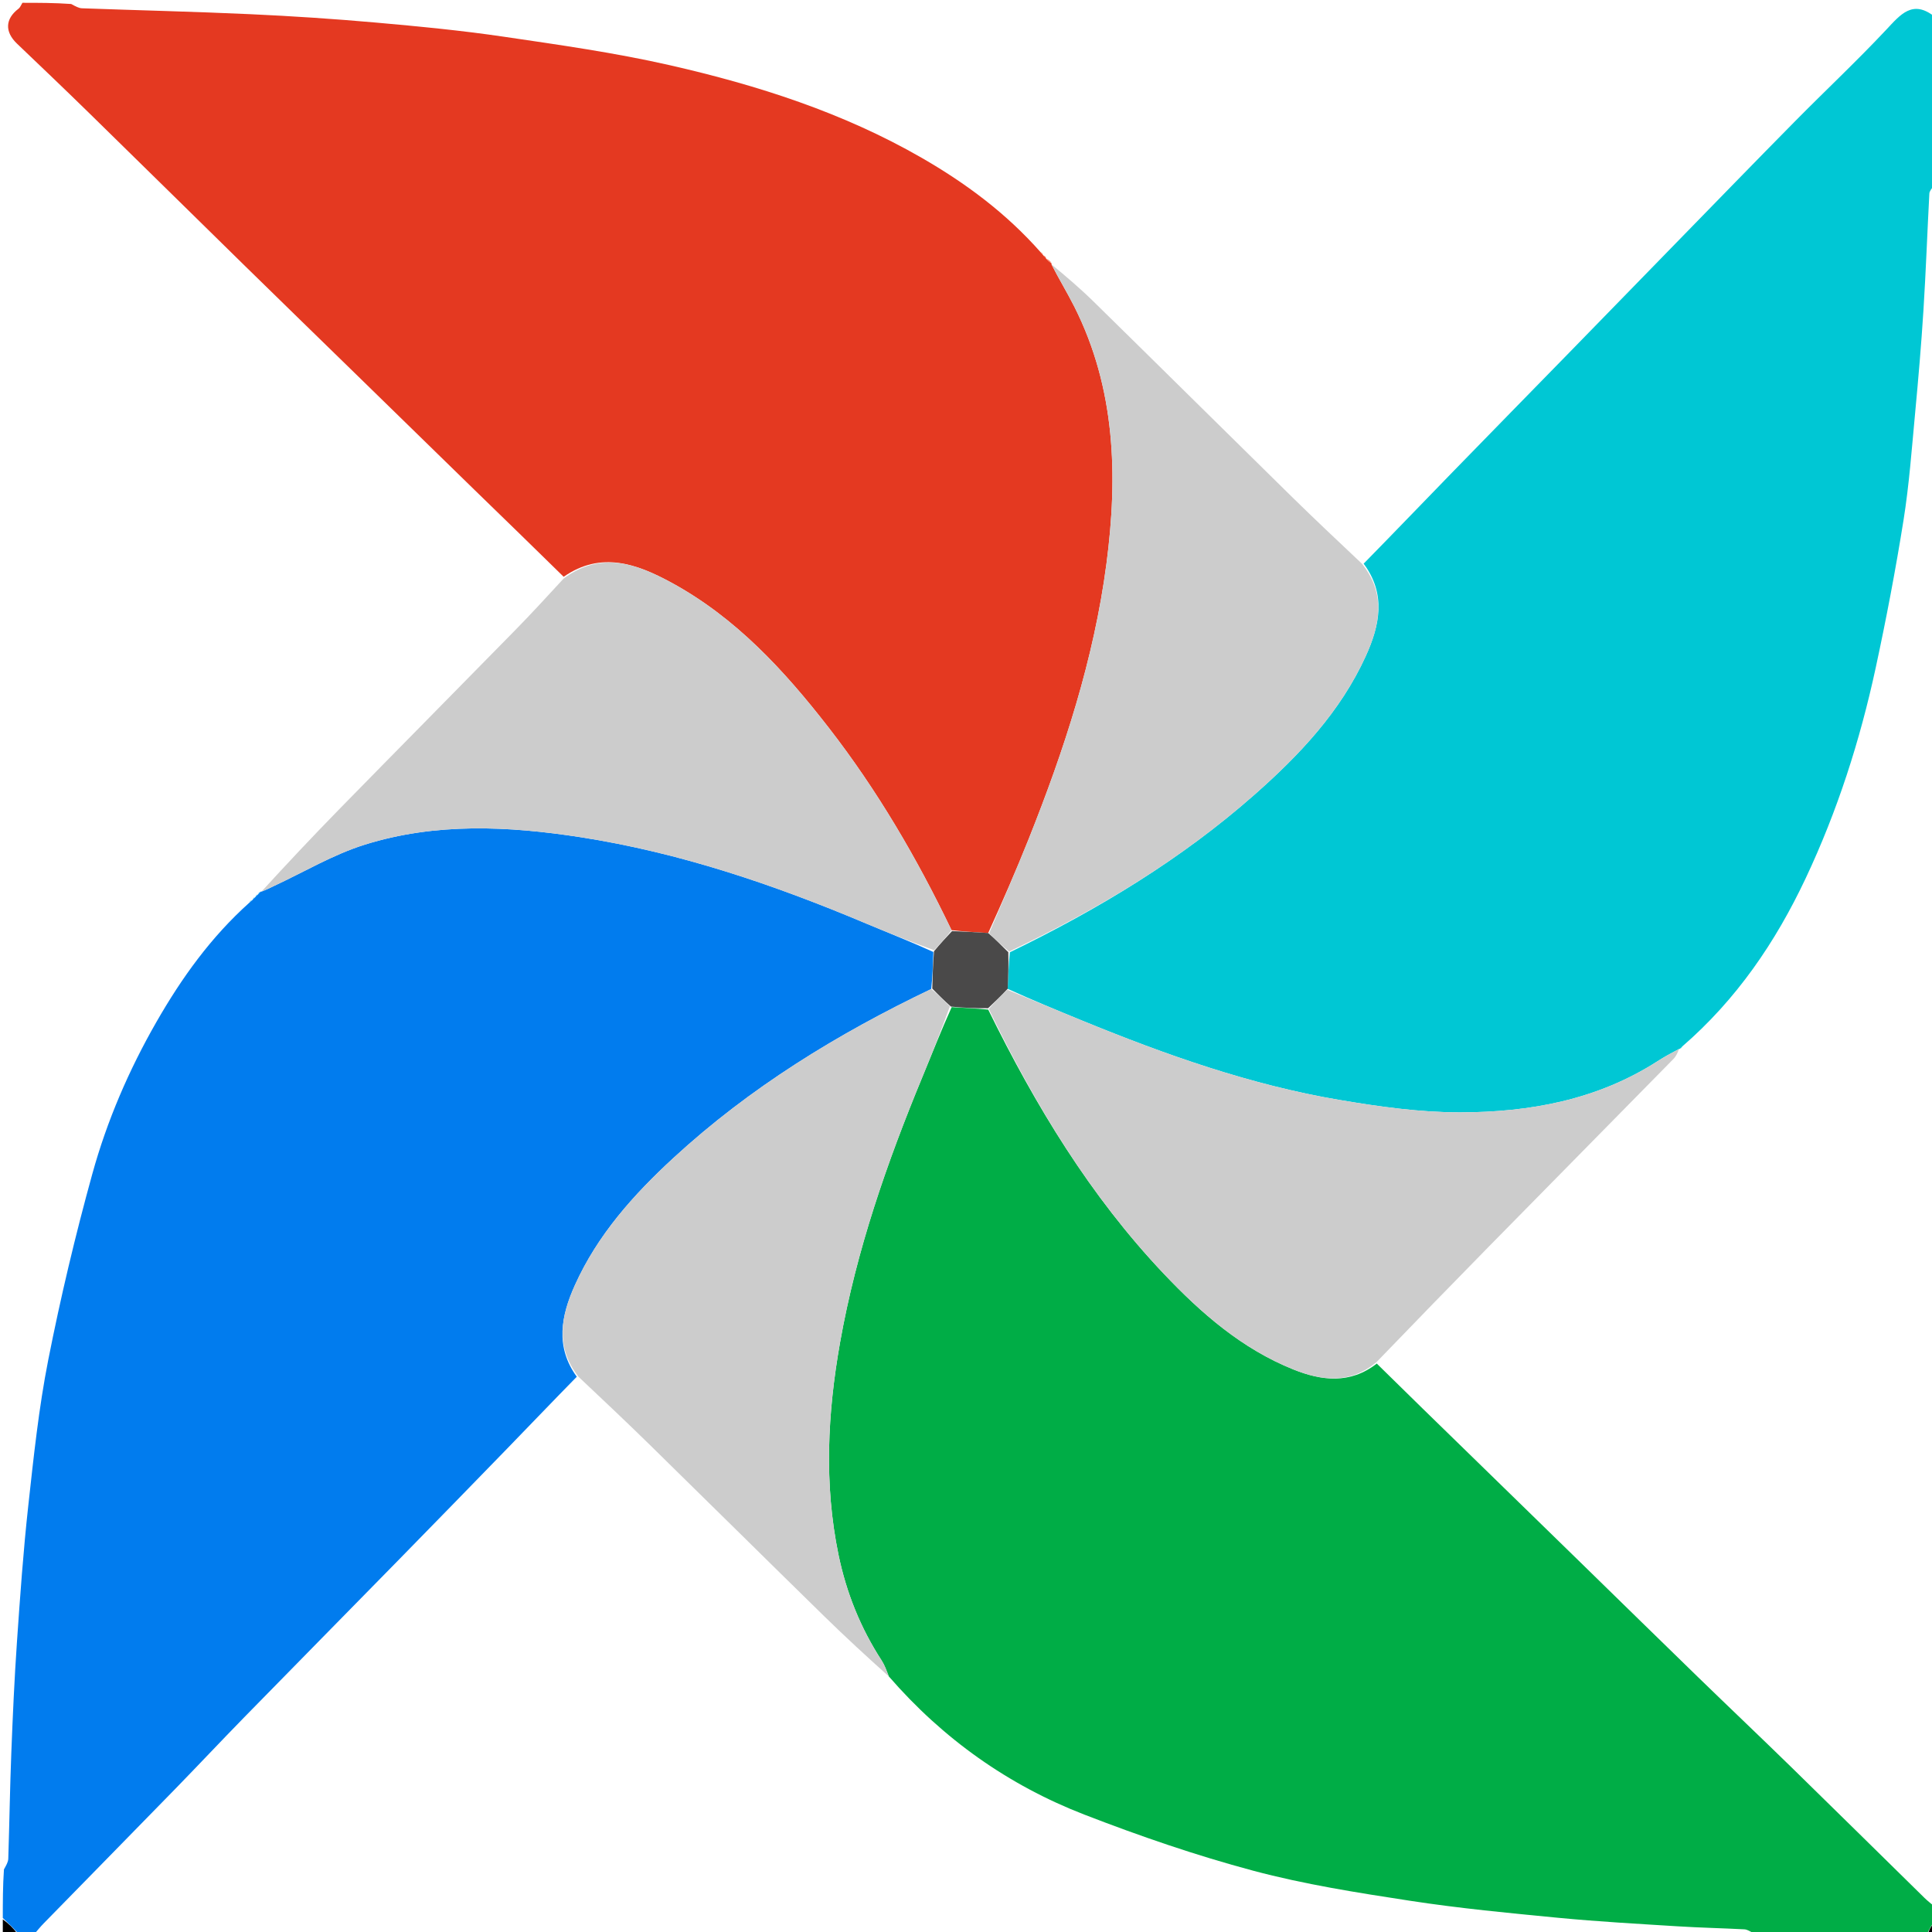 <?xml version="1.0" encoding="utf-8"?>
<svg viewBox="0 0 689 689" width="689" height="689" xmlns="http://www.w3.org/2000/svg">
  <path fill="#00C7D4" opacity="1" stroke="none" d=" M690,6 C690,26.021 690,46.042 689.607,66.279 C688.812,67.345 688.1,68.179 688.054,69.049 C687.319,82.896 686.826,96.758 685.953,110.596 C685.178,122.89 684.122,135.17 682.97,147.435 C681.776,160.151 680.852,172.927 678.843,185.522 C676.029,203.168 672.682,220.749 668.91,238.216 C663.319,264.105 655.254,289.245 643.935,313.248 C633.209,335.992 619.296,356.446 599.928,373.199 C599.474,373.625 599.231,373.886 599.005,374.087 C599.023,374.028 599.141,374.066 598.779,374.095 C596.005,375.548 593.543,376.895 591.19,378.41 C569.718,392.236 545.591,396.67 520.75,396.697 C506.415,396.712 491.952,394.679 477.764,392.28 C445.964,386.903 415.711,376.168 385.955,363.983 C377.053,360.337 368.164,356.661 359.364,352.644 C359.581,348.139 359.703,343.988 360.147,339.601 C391.727,324.25 421.27,306.439 447.395,283.39 C463.444,269.231 478.051,253.793 487.065,233.984 C492.082,222.961 494.379,211.839 486.308,201.017 C496.983,190.134 507.316,179.364 517.722,168.665 C531.844,154.145 546.03,139.685 560.175,125.187 C572.692,112.357 585.184,99.503 597.701,86.674 C611.846,72.175 625.952,57.637 640.181,43.222 C650.949,32.314 662.146,21.817 672.632,10.649 C677.787,5.16 682.074,-0.306 690,6 z"/>
  <path fill="#00AD46" opacity="1" stroke="none" d=" M687,690 C666.646,690 646.292,690 625.539,689.571 C624.128,688.763 623.13,688.104 622.101,688.05 C614.168,687.634 606.22,687.469 598.292,686.972 C584.13,686.082 569.952,685.303 555.831,683.948 C538.158,682.251 520.453,680.561 502.914,677.872 C484.132,674.993 465.24,672.031 446.921,667.139 C426.537,661.695 406.457,654.779 386.765,647.158 C359.613,636.65 336.296,620.13 316.965,597.834 C316.132,595.681 315.469,593.788 314.407,592.153 C306.879,580.563 301.818,567.944 299.034,554.468 C293.81,529.186 295.13,503.895 299.604,478.671 C305.419,445.883 316.294,414.657 328.981,383.994 C332.405,375.718 335.686,367.382 339.394,359.168 C343.897,359.438 348.039,359.613 352.415,360.046 C369.297,394.382 388.82,426.577 415.048,454.265 C428.388,468.347 442.915,481.019 461.231,488.375 C471.392,492.455 481.53,493.666 490.996,486.287 C501.985,497.13 512.824,507.664 523.65,518.21 C536.981,531.196 550.305,544.189 563.626,557.185 C577.661,570.879 591.664,584.607 605.73,598.269 C616.798,609.019 627.996,619.635 639.036,630.413 C654.837,645.839 670.542,661.363 686.305,676.827 C687.462,677.961 688.765,678.946 690,680 C690,681.714 690,683.429 689.65,685.415 C688.534,687.125 687.767,688.562 687,690 z"/>
  <path fill="#017CEE" opacity="1" stroke="none" d=" M12,690 C10.286,690 8.571,690 6.756,689.728 C4.77,687.638 2.885,685.819 1,684 C1,678.312 1,672.624 1.409,666.673 C2.211,665.228 2.912,664.057 2.951,662.864 C3.362,650.281 3.543,637.69 4.034,625.111 C4.548,611.921 5.133,598.728 6.045,585.561 C7.167,569.337 8.307,553.1 10.086,536.94 C11.998,519.574 13.824,502.126 17.2,485.012 C21.595,462.735 26.863,440.582 32.909,418.695 C38.149,399.725 45.937,381.632 55.785,364.454 C64.81,348.712 75.239,334.167 89.013,321.836 C89.501,321.426 89.761,321.171 90.017,320.969 C90.014,321.022 89.908,321.016 90.118,320.859 C90.558,320.437 90.787,320.172 91.015,319.962 C91.014,320.016 90.905,320.015 91.118,319.861 C91.558,319.443 91.785,319.178 92.011,318.963 C92.01,319.011 91.912,319.01 92.129,318.864 C92.567,318.45 92.788,318.182 92.981,317.955 C92.953,317.996 92.871,317.94 93.244,317.969 C94.925,317.344 96.217,316.658 97.542,316.042 C108.356,311.014 118.789,304.765 130.073,301.233 C155.316,293.331 181.272,294.566 207.07,298.573 C242.446,304.068 276.072,315.506 308.945,329.376 C316.892,332.728 324.921,335.885 332.862,339.498 C332.699,344.098 332.585,348.332 332.09,352.711 C298.526,368.764 267.422,387.87 240.239,412.883 C225.955,426.025 213.089,440.398 205.01,458.348 C200.11,469.235 197.915,480.244 205.693,490.98 C197.225,499.613 189.097,508.129 180.896,516.575 C167.94,529.919 154.958,543.239 141.944,556.527 C123.688,575.167 105.365,593.743 87.125,612.399 C78.778,620.936 70.607,629.646 62.273,638.196 C46.735,654.138 31.13,670.015 15.57,685.936 C14.312,687.224 13.187,688.642 12,690 z"/>
  <path fill="#E43921" opacity="1" stroke="none" d=" M8,1 C13.688,1 19.376,1 25.383,1.422 C26.881,2.229 28.049,2.911 29.241,2.954 C49.256,3.683 69.282,4.144 89.287,5.06 C104.261,5.745 119.231,6.738 134.162,8.059 C149.348,9.402 164.55,10.87 179.626,13.087 C199.487,16.007 219.434,18.823 238.98,23.279 C270.201,30.397 300.637,40.139 328.637,56.249 C344.396,65.316 358.844,76.042 371.117,89.957 C371.533,90.48 371.805,90.748 372.03,91.013 C371.985,91.009 371.991,90.918 372.115,91.152 C372.519,91.594 372.8,91.801 373.042,91.998 C373.004,91.988 373.024,91.911 373.054,92.245 C373.751,93.043 374.417,93.506 375.05,93.976 C375.016,93.981 375.044,93.919 374.986,94.289 C377.68,99.568 380.625,104.382 383.154,109.406 C397.833,138.569 398.716,169.595 394.592,201.024 C390.126,235.057 379.517,267.474 366.841,299.237 C362.343,310.509 357.46,321.627 352.419,332.731 C347.9,332.445 343.714,332.244 339.339,331.715 C326.985,305.966 312.806,281.751 295.505,259.463 C279.698,239.1 262.37,220.237 239.375,207.745 C227.121,201.088 214.358,196.422 201.015,205.694 C190.379,195.226 179.878,185.081 169.416,174.897 C155.494,161.345 141.605,147.76 127.698,134.192 C114.268,121.09 100.811,108.015 87.407,94.886 C68.89,76.749 50.437,58.547 31.904,40.427 C23.367,32.08 14.728,23.837 6.091,15.593 C1.647,11.351 1.818,6.748 6.592,3.113 C7.229,2.629 7.539,1.715 8,1 z"/>
  <path fill="#000000" opacity="1" stroke="none" d=" M1,684.5 C2.885,685.819 4.77,687.638 6.328,689.728 C4.413,690 2.825,690 1,690 C1,688.336 1,686.667 1,684.5 z"/>
  <path fill="#000000" opacity="1" stroke="none" d=" M687.5,690 C687.767,688.562 688.534,687.125 689.65,685.843 C689.171,687.252 691.963,690.315 687.5,690 z"/>
  <path opacity="1" stroke="none" d=" M598.779,374.095 C598.364,375.274 597.769,376.659 596.785,377.662 C574.91,399.94 552.969,422.153 531.091,444.426 C517.728,458.029 504.447,471.713 490.985,485.672 C481.53,493.666 471.392,492.455 461.231,488.375 C442.915,481.019 428.388,468.347 415.048,454.265 C388.82,426.577 369.297,394.382 352.62,359.817 C354.818,357.219 357.044,355.109 359.269,352.999 C368.164,356.661 377.053,360.337 385.955,363.983 C415.711,376.168 445.964,386.903 477.764,392.28 C491.952,394.679 506.415,396.712 520.75,396.697 C545.591,396.67 569.718,392.236 591.19,378.41 C593.543,376.895 596.005,375.548 598.779,374.095 z" style="fill: rgb(204, 204, 204);"/>
  <path opacity="1" stroke="none" d=" M374.986,94.289 C380.043,98.459 385.197,102.841 390.015,107.566 C413.491,130.591 436.849,153.736 460.309,176.777 C468.578,184.898 477.018,192.847 485.689,201.018 C494.379,211.839 492.082,222.961 487.065,233.984 C478.051,253.793 463.444,269.231 447.395,283.39 C421.27,306.439 391.727,324.25 359.901,339.329 C357.14,337.134 354.947,334.975 352.753,332.816 C357.46,321.627 362.343,310.509 366.841,299.237 C379.517,267.474 390.126,235.057 394.592,201.024 C398.716,169.595 397.833,138.569 383.154,109.406 C380.625,104.382 377.68,99.568 374.986,94.289 z" style="fill: rgb(204, 204, 204);"/>
  <path fill="#4A4949" opacity="1" stroke="none" d=" M352.419,332.731 C354.947,334.975 357.14,337.134 359.58,339.565 C359.703,343.988 359.581,348.139 359.364,352.644 C357.044,355.109 354.818,357.219 352.387,359.558 C348.039,359.613 343.897,359.438 339.118,358.976 C336.477,356.647 334.475,354.607 332.472,352.566 C332.585,348.332 332.699,344.098 333.092,339.233 C335.424,336.416 337.476,334.23 339.528,332.043 C343.714,332.244 347.9,332.445 352.419,332.731 z"/>
  <path fill="#11E1EE" opacity="1" stroke="none" d=" M599.928,373.199 C599.933,373.34 599.727,373.645 599.255,374.048 C599.231,373.886 599.474,373.625 599.928,373.199 z"/>
  <path opacity="1" stroke="none" d=" M332.09,352.711 C334.475,354.607 336.477,356.647 338.756,358.881 C335.686,367.382 332.405,375.718 328.981,383.994 C316.294,414.657 305.419,445.883 299.604,478.671 C295.13,503.895 293.81,529.186 299.034,554.468 C301.818,567.944 306.879,580.563 314.407,592.153 C315.469,593.788 316.132,595.681 316.965,597.834 C309.255,590.931 301.458,583.754 293.886,576.346 C273.114,556.023 252.465,535.574 231.707,515.237 C223.423,507.12 214.981,499.166 206.306,490.985 C197.915,480.244 200.11,469.235 205.01,458.348 C213.089,440.398 225.955,426.025 240.239,412.883 C267.422,387.87 298.526,368.764 332.09,352.711 z" style="fill: rgb(204, 204, 204);"/>
  <path opacity="1" stroke="none" d=" M339.339,331.715 C337.476,334.23 335.424,336.416 333.142,338.867 C324.921,335.885 316.892,332.728 308.945,329.376 C276.072,315.506 242.446,304.068 207.07,298.573 C181.272,294.566 155.316,293.331 130.073,301.233 C118.789,304.765 108.356,311.014 97.542,316.042 C96.217,316.658 94.925,317.344 93.244,317.969 C102.249,308.136 111.536,298.244 121.022,288.546 C141.915,267.19 162.934,245.956 183.844,224.617 C189.625,218.718 195.207,212.625 201.023,206.31 C214.358,196.422 227.121,201.088 239.375,207.745 C262.37,220.237 279.698,239.1 295.505,259.463 C312.806,281.751 326.985,305.966 339.339,331.715 z" style="fill: rgb(204, 204, 204);"/>
  <path fill="#0CB6FF" opacity="1" stroke="none" d=" M89.013,321.836 C89.011,321.683 89.236,321.375 89.741,320.991 C89.761,321.171 89.501,321.426 89.013,321.836 z"/>
  <path fill="#0CB6FF" opacity="1" stroke="none" d=" M90.118,320.859 C90.094,320.699 90.28,320.381 90.742,319.986 C90.787,320.172 90.558,320.437 90.118,320.859 z"/>
  <path fill="#0CB6FF" opacity="1" stroke="none" d=" M91.118,319.861 C91.091,319.699 91.277,319.383 91.738,318.99 C91.785,319.178 91.558,319.443 91.118,319.861 z"/>
  <path fill="#0CB6FF" opacity="1" stroke="none" d=" M92.129,318.864 C92.096,318.695 92.28,318.381 92.737,317.99 C92.788,318.182 92.567,318.45 92.129,318.864 z"/>
  <path fill="#FE7557" opacity="1" stroke="none" d=" M373.054,92.245 C373.644,92.406 374.264,92.902 374.983,93.684 C374.417,93.506 373.751,93.043 373.054,92.245 z"/>
  <path fill="#FE7557" opacity="1" stroke="none" d=" M372.115,91.152 C372.304,91.101 372.616,91.284 373.005,91.737 C372.8,91.801 372.519,91.594 372.115,91.152 z"/>
  <path fill="#FE7557" opacity="1" stroke="none" d=" M371.117,89.957 C371.285,89.948 371.597,90.195 371.993,90.729 C371.805,90.748 371.533,90.48 371.117,89.957 z"/>
</svg>